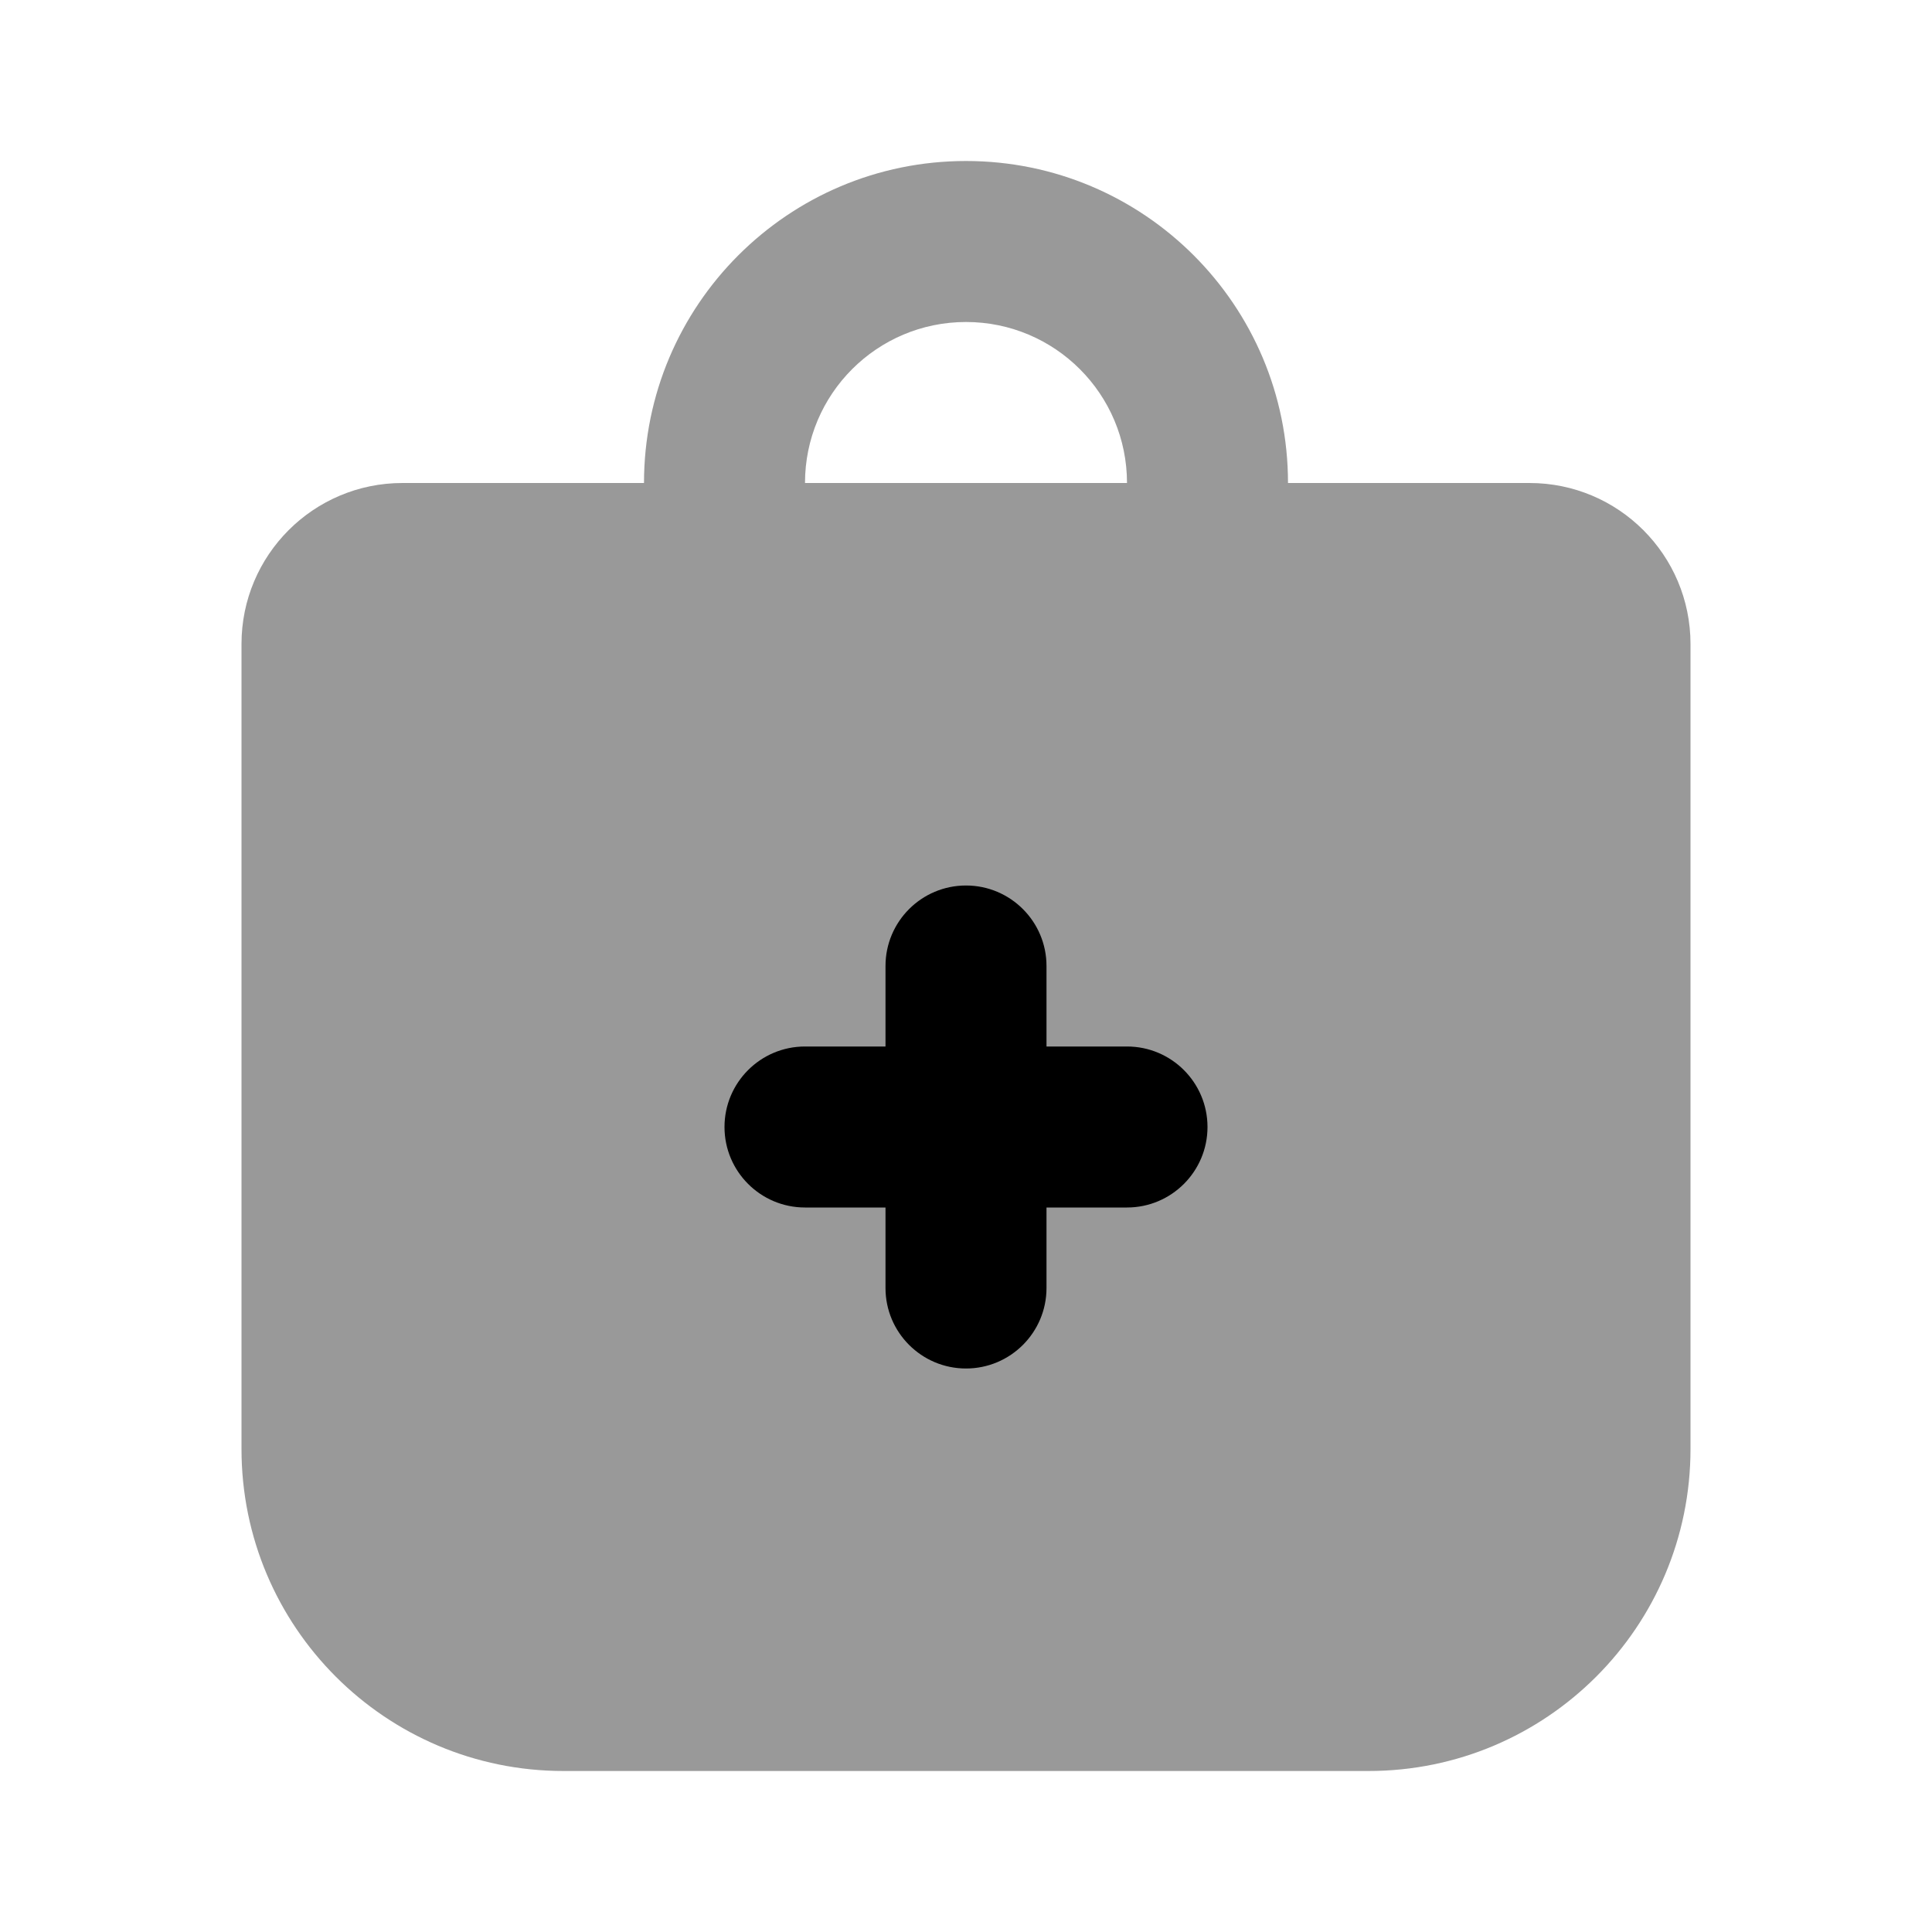 <svg width="24" height="24" viewBox="0 0 24 24" fill="none" xmlns="http://www.w3.org/2000/svg">
<path fill-rule="evenodd" clip-rule="evenodd" d="M12 2C9.791 2 8 3.791 8 6H5C3.895 6 3 6.895 3 8V18C3 20.209 4.791 22 7 22H17C19.209 22 21 20.209 21 18V8C21 6.895 20.105 6 19 6H16C16 3.791 14.209 2 12 2ZM14 6C14 4.895 13.105 4 12 4C10.895 4 10 4.895 10 6H14Z" fill="black" fill-opacity="0.4"/>
<path fill-rule="evenodd" clip-rule="evenodd" d="M11 16C11 16.552 11.448 17 12 17C12.552 17 13 16.552 13 16V15H14C14.552 15 15 14.552 15 14C15 13.448 14.552 13 14 13H13V12C13 11.448 12.552 11 12 11C11.448 11 11 11.448 11 12V13H10C9.448 13 9 13.448 9 14C9 14.552 9.448 15 10 15H11V16Z" fill="black"/>
</svg>
